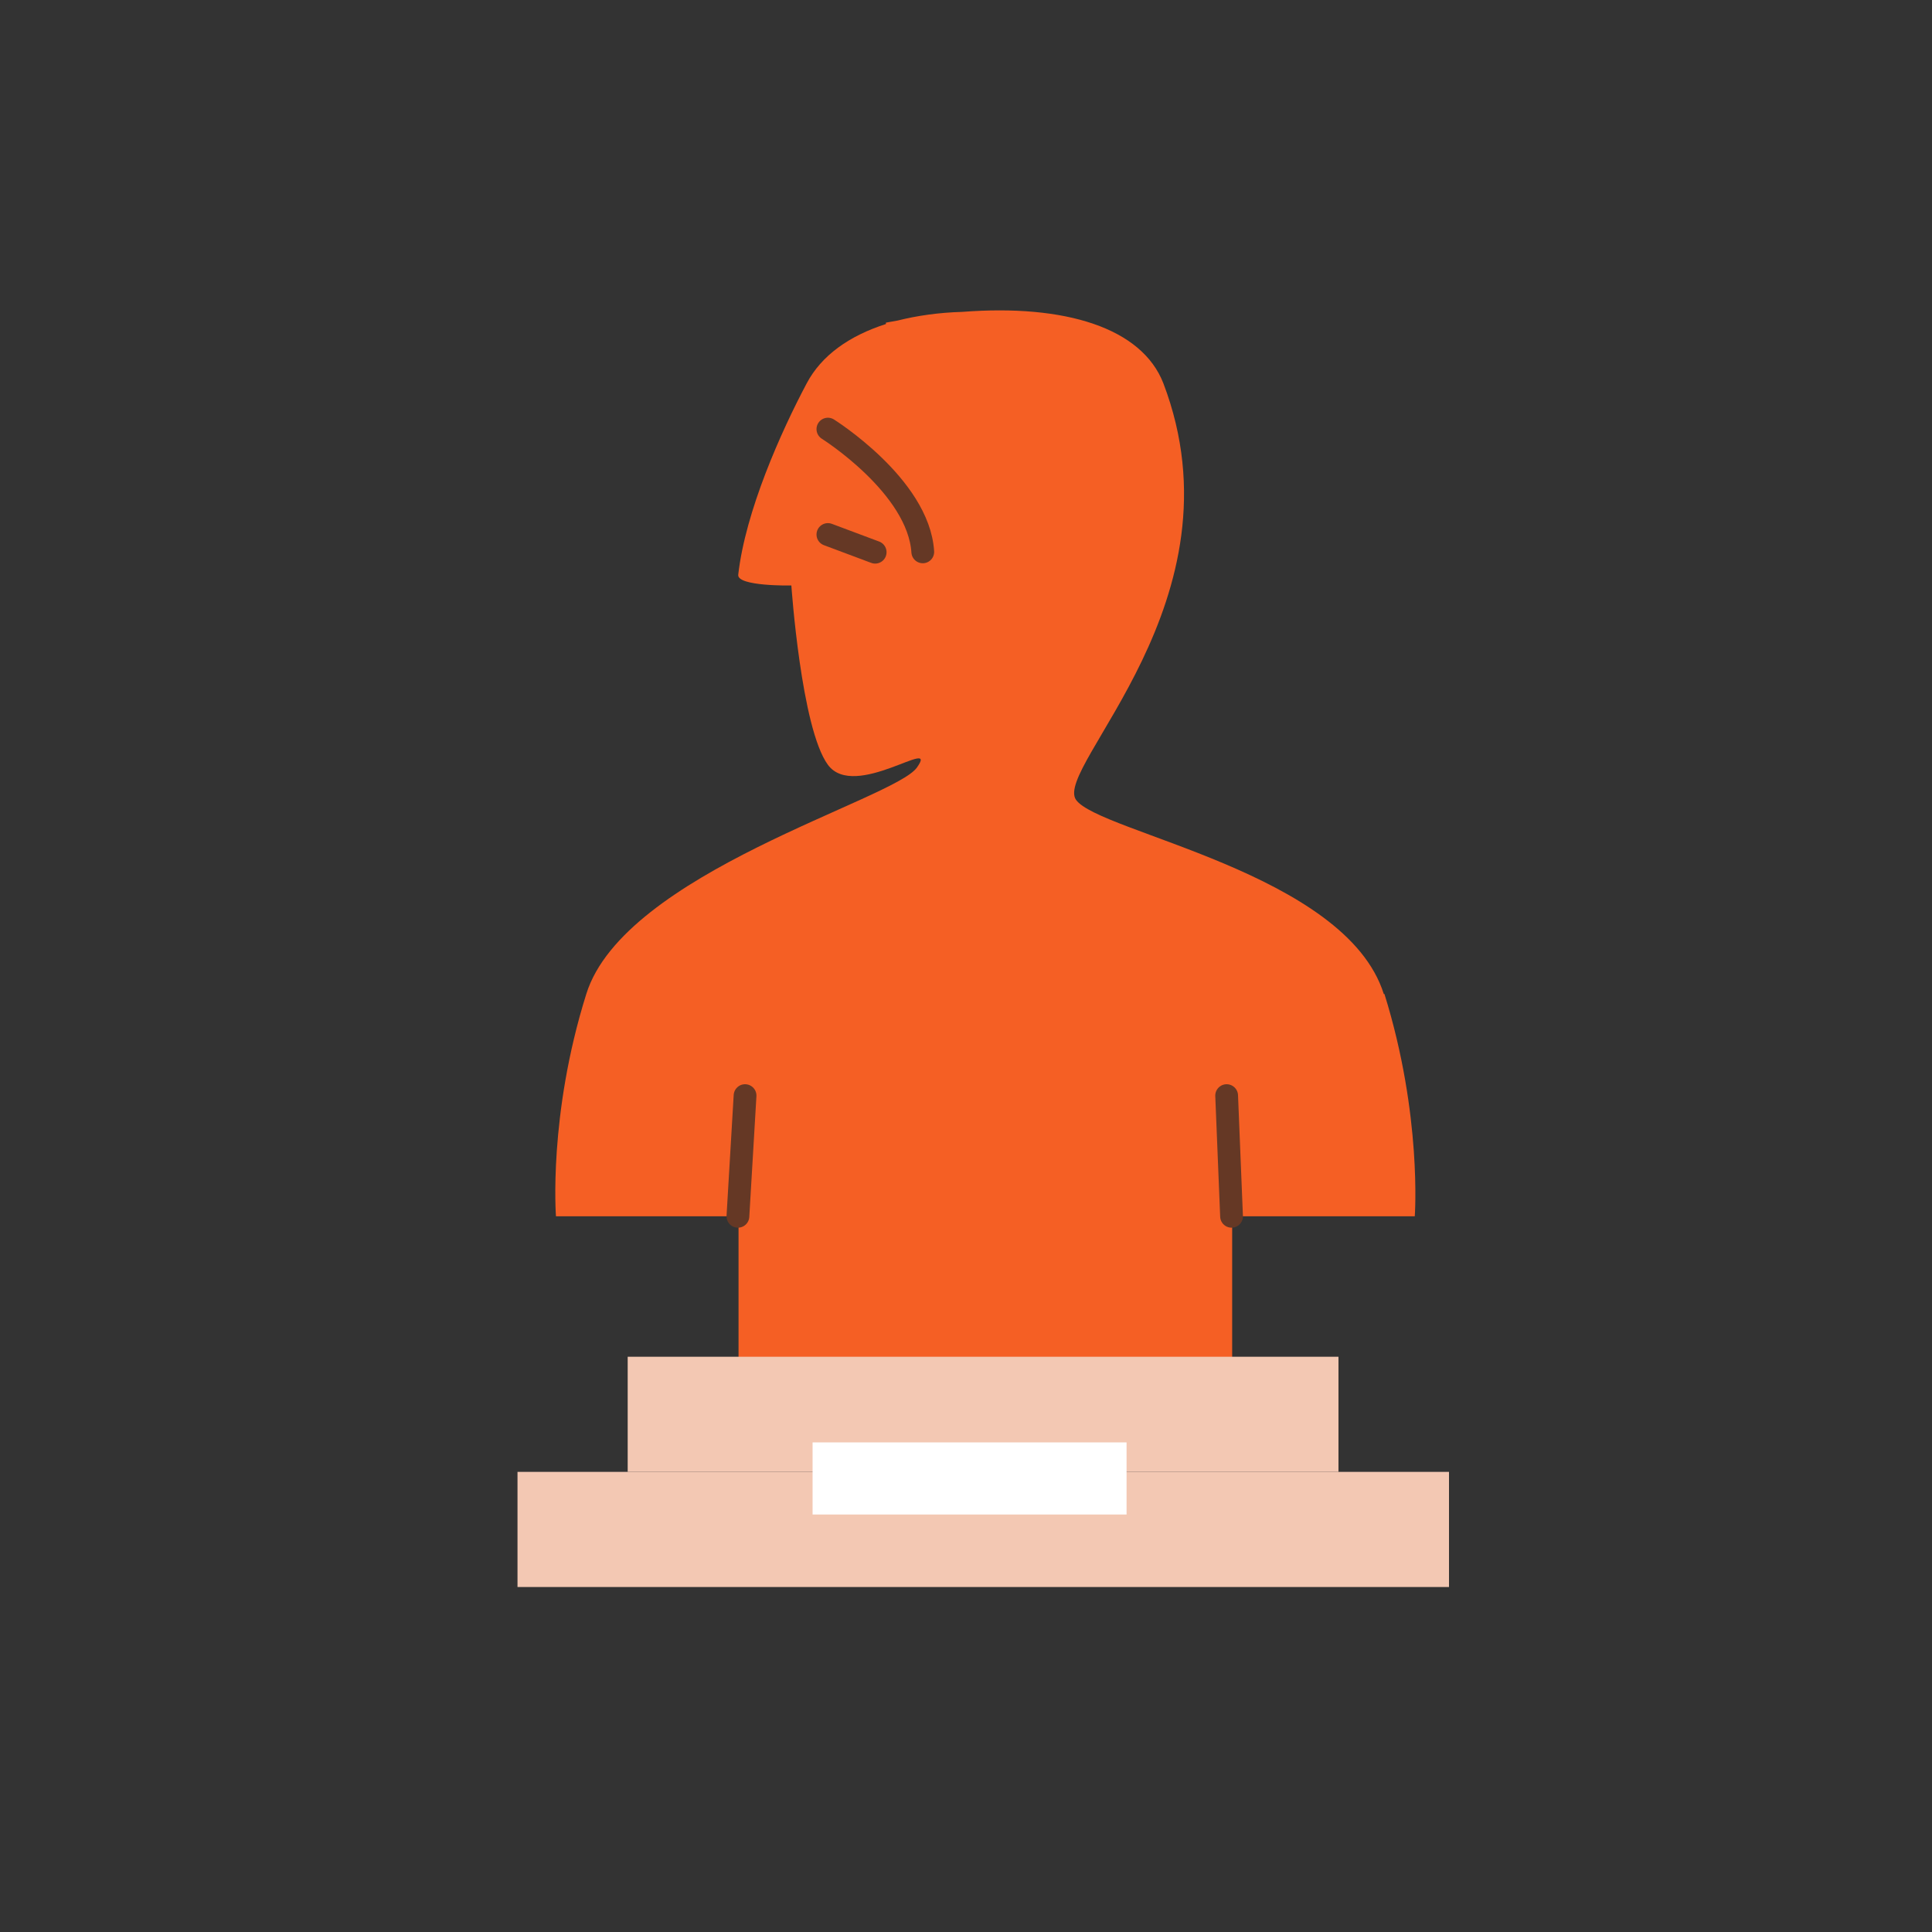 <svg width="56" height="56" viewBox="0 0 56 56" fill="none" xmlns="http://www.w3.org/2000/svg">
<rect x="0" y="0" width="56" height="56" fill="#333333" stroke="none"/>
<g clip-path="url(#clip0_256_1661)">
<path d="M40.11 28.812C39.004 25.294 31.85 24.128 31.189 23.183C30.527 22.238 36.112 17.383 33.721 11.111C33.098 9.503 30.877 8.809 27.89 9.04C27.201 9.06 26.577 9.151 26.019 9.291C25.906 9.312 25.792 9.332 25.679 9.352V9.392C24.611 9.734 23.808 10.307 23.383 11.111C22.636 12.518 21.606 14.82 21.398 16.659C21.36 17.001 22.938 16.971 22.938 16.971C22.938 16.971 23.222 21.112 23.997 22.168C24.772 23.223 27.238 21.313 26.577 22.248C25.915 23.183 18.09 25.294 16.994 28.812C15.888 32.33 16.115 35.255 16.115 35.255H21.407V39.708H35.715V35.255H41.008C41.008 35.255 41.225 32.33 40.129 28.812H40.11Z" fill="#F55F24"/>
<path d="M38.796 39.326H18.194V42.663H38.796V39.326Z" fill="#F3C8B3"/>
<path d="M42 42.663H15V46H42V42.663Z" fill="#F3C8B3"/>
<path d="M21.596 31.757L21.389 35.255" stroke="#653825" stroke-width="0.66" stroke-miterlimit="10" stroke-linecap="round"/>
<path d="M35.555 31.757L35.697 35.255" stroke="#653825" stroke-width="0.66" stroke-miterlimit="10" stroke-linecap="round"/>
<path d="M23.997 12.438C23.997 12.438 26.624 14.086 26.747 15.996" stroke="#653825" stroke-width="0.66" stroke-miterlimit="10" stroke-linecap="round"/>
<path d="M23.997 15.493L25.367 16.006" stroke="#653825" stroke-width="0.66" stroke-miterlimit="10" stroke-linecap="round"/>
<path d="M32.654 41.809H23.553V43.899H32.654V41.809Z" fill="white"/>
</g>
<defs>
<clipPath id="clip0_256_1661">
<rect width="27" height="37" fill="white" transform="translate(15 9)"/>
</clipPath>
</defs>
</svg>

